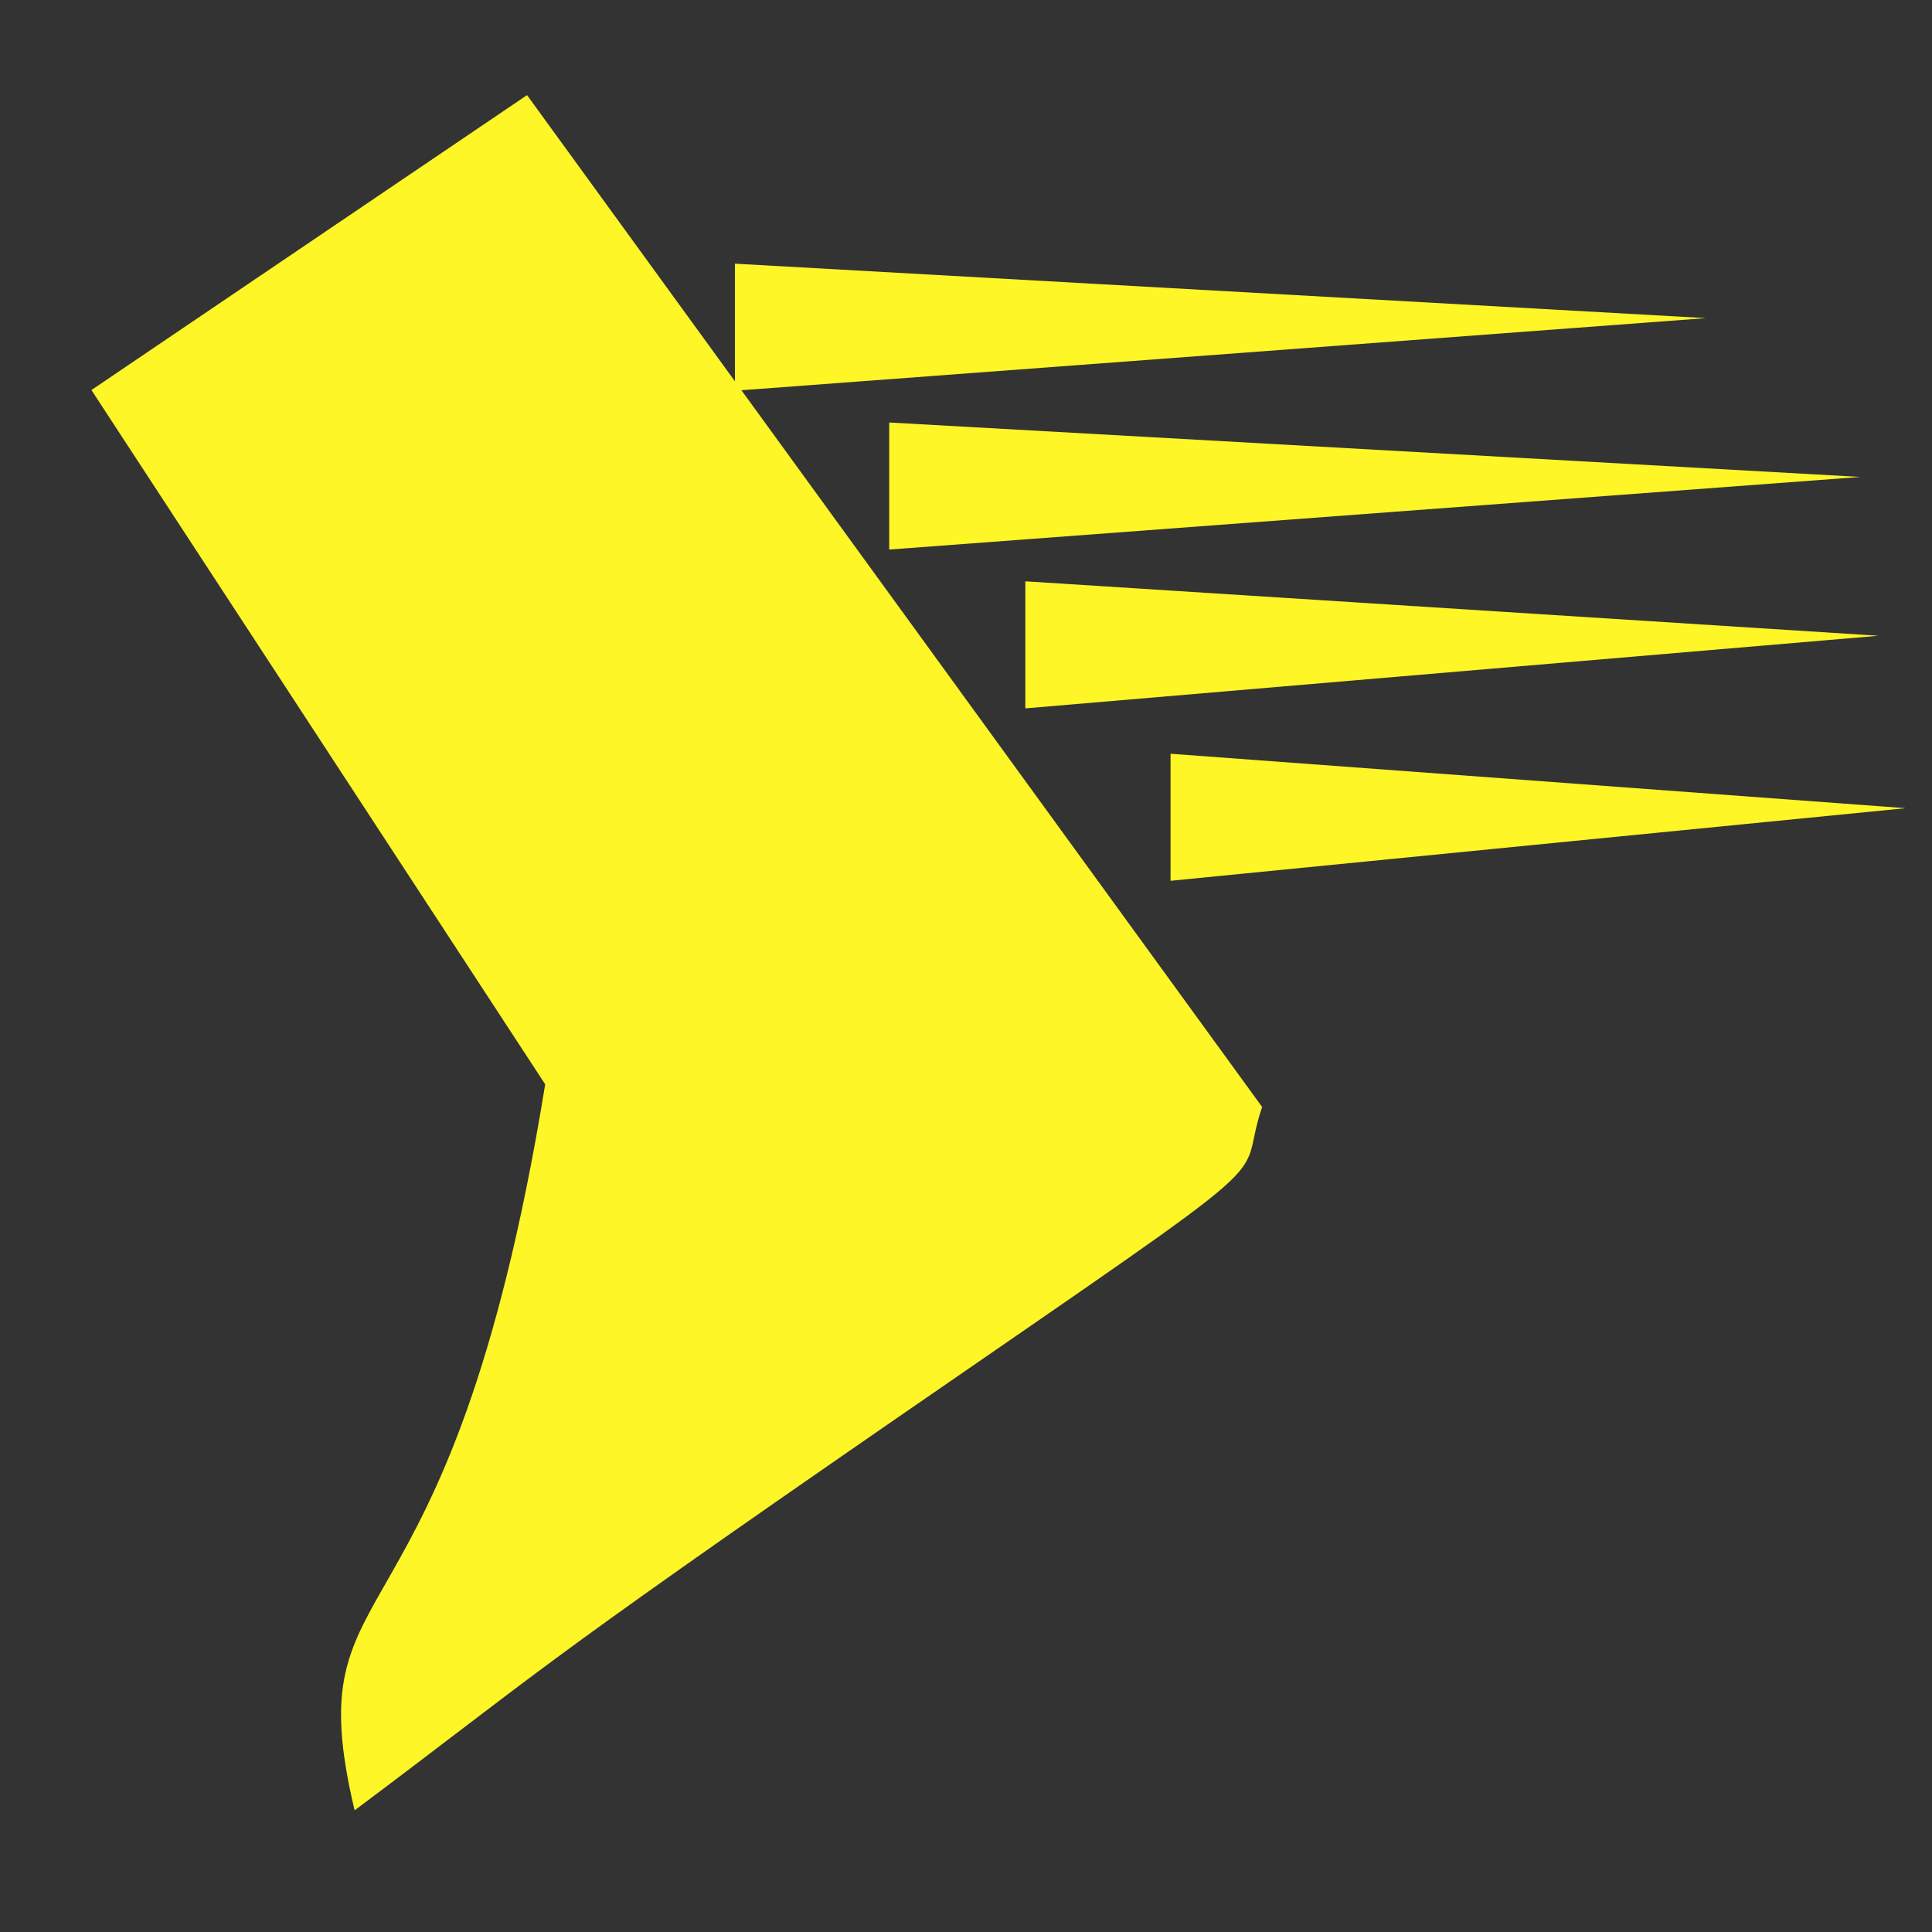 <?xml version="1.0" encoding="UTF-8" standalone="no"?>
<!-- Created with Inkscape (http://www.inkscape.org/) -->

<svg
   xmlns:dc="http://purl.org/dc/elements/1.1/"
   xmlns:cc="http://creativecommons.org/ns#"
   xmlns:rdf="http://www.w3.org/1999/02/22-rdf-syntax-ns#"
   xmlns:svg="http://www.w3.org/2000/svg"
   xmlns="http://www.w3.org/2000/svg"
   xmlns:sodipodi="http://sodipodi.sourceforge.net/DTD/sodipodi-0.dtd"
   xmlns:inkscape="http://www.inkscape.org/namespaces/inkscape"
   width="967.559"
   height="967.559"
   viewBox="0 0 256 256"
   version="1.1"
   id="svg8"
   inkscape:version="0.92.5 (2060ec1f9f, 2020-04-08)"
   sodipodi:docname="spd.svg">
  <rect x="0" y="0" width="256" height="256" fill="#333333" stroke="none"/>
  <defs
     id="defs2" />
  <sodipodi:namedview
     id="base"
     pagecolor="#ffffff"
     bordercolor="#666666"
     borderopacity="1.0"
     inkscape:pageopacity="0.0"
     inkscape:pageshadow="2"
     inkscape:zoom="0.7"
     inkscape:cx="88.206963"
     inkscape:cy="478.73381"
     inkscape:document-units="mm"
     inkscape:current-layer="layer1"
     showgrid="false"
     units="px"
     inkscape:snap-global="true"
     inkscape:window-width="1918"
     inkscape:window-height="1044"
     inkscape:window-x="0"
     inkscape:window-y="17"
     inkscape:window-maximized="1"
     showguides="false">
    <inkscape:grid
       type="xygrid"
       id="grid822" />
  </sodipodi:namedview>
  <g
     inkscape:label="レイヤー 1"
     inkscape:groupmode="layer"
     id="layer1"
     transform="translate(0,-41)">
    <path
       style="fill:#fff627;fill-opacity:1;stroke:none;stroke-width:1.869px;stroke-linecap:butt;stroke-linejoin:miter;stroke-opacity:1"
       d="M 263.529,47.559 45.715,195.037 272.605,542.182 C 224.676,837.292 147.132,778.251 177.311,905.207 269.601,836.081 262.717,837.241 449.41,708.406 653.954,567.253 616.665,595.635 631.092,553.525 Z m 103.949,84.286 v 63.529 l 485.547,-36.303 z m 77.143,79.412 v 63.529 l 485.547,-36.303 z m 68.068,79.412 v 63.529 L 939.244,317.895 Z m 72.605,86.219 v 63.529 l 367.562,-36.303 z"
       transform="matrix(0.265,0,0,0.265,0,41)"
       id="path819-7"
       inkscape:connector-curvature="0"
       sodipodi:nodetypes="ccccscccccccccccccccccc" />
  </g>
</svg>
